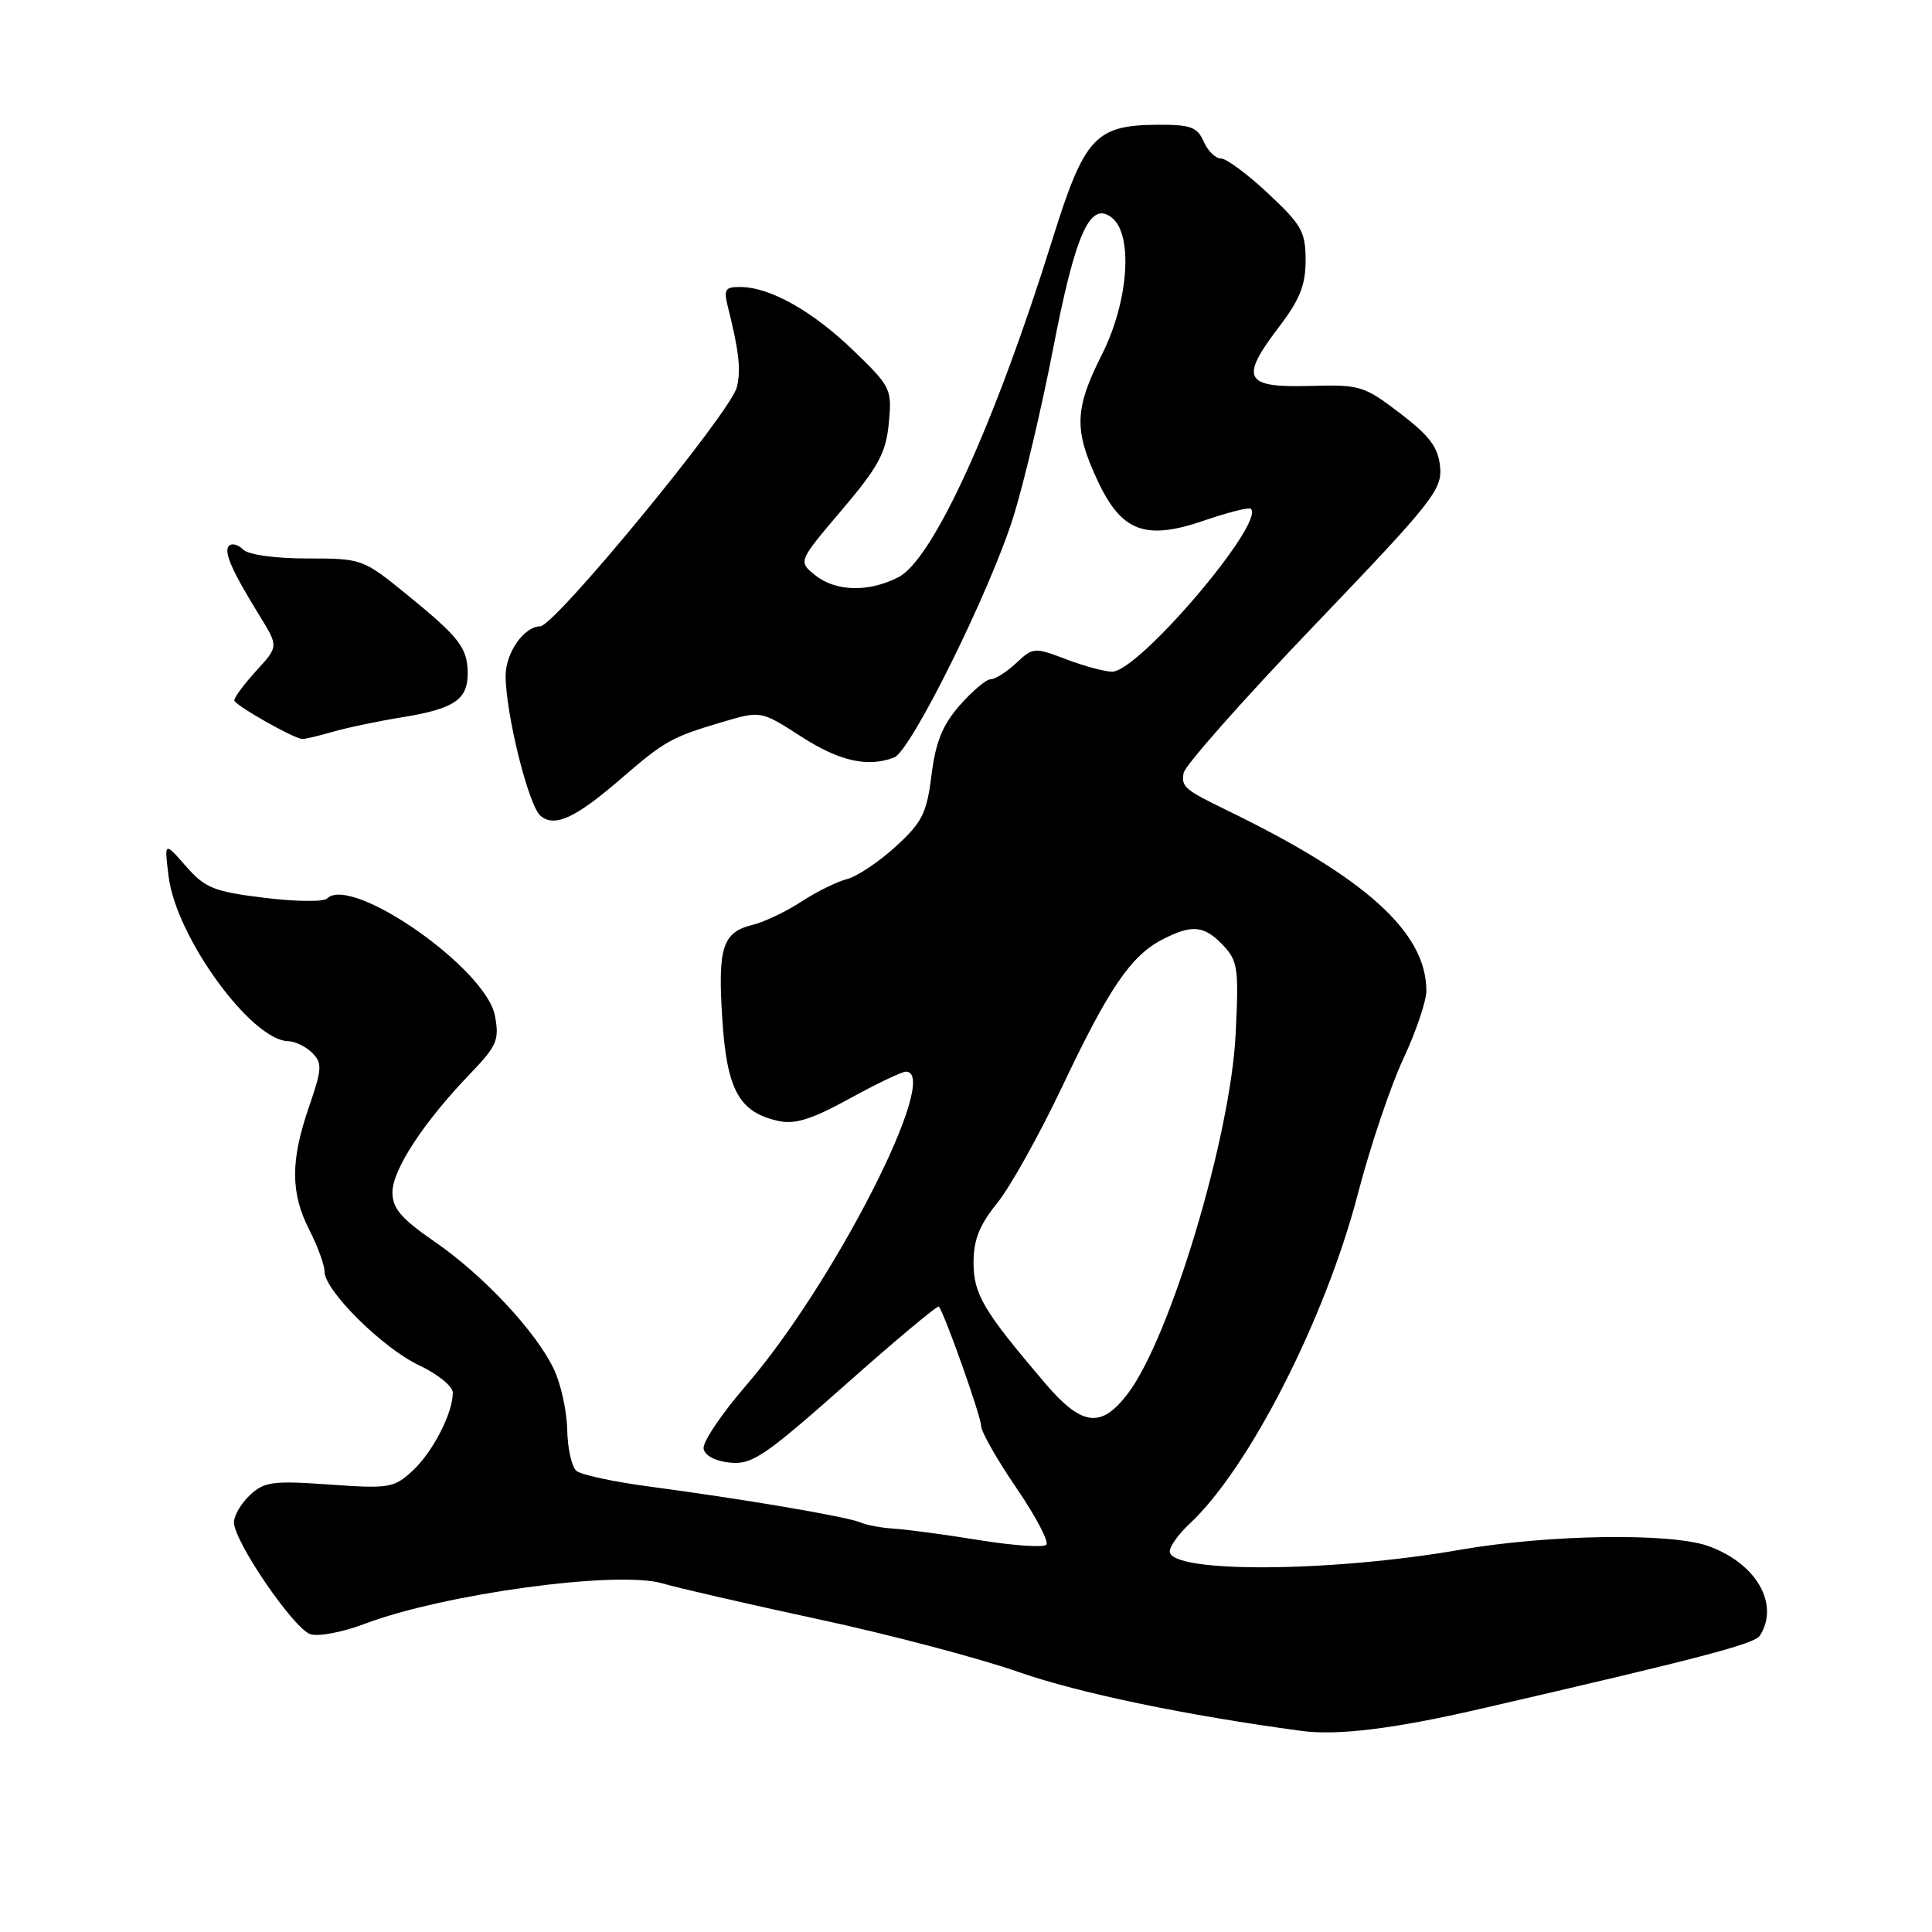 <?xml version="1.0" encoding="UTF-8" standalone="no"?>
<!DOCTYPE svg PUBLIC "-//W3C//DTD SVG 1.1//EN" "http://www.w3.org/Graphics/SVG/1.1/DTD/svg11.dtd" >
<svg xmlns="http://www.w3.org/2000/svg" xmlns:xlink="http://www.w3.org/1999/xlink" version="1.1" viewBox="0 0 256 256">
 <g >
 <path fill="currentColor"
d=" M 196.00 226.47 C 225.57 219.65 232.49 217.83 233.20 216.72 C 235.85 212.54 232.69 207.10 226.30 204.84 C 221.30 203.08 205.11 203.33 193.50 205.35 C 176.24 208.36 155.00 208.47 155.00 205.56 C 155.00 204.89 156.18 203.26 157.61 201.92 C 165.47 194.63 175.62 174.74 179.93 158.17 C 181.55 151.95 184.26 143.91 185.94 140.31 C 187.62 136.72 189.00 132.66 189.00 131.29 C 189.00 123.54 180.98 116.29 162.50 107.33 C 156.96 104.64 156.50 104.24 156.84 102.41 C 157.03 101.41 164.82 92.61 174.16 82.86 C 189.85 66.48 191.11 64.88 190.82 61.85 C 190.57 59.26 189.44 57.76 185.50 54.75 C 180.71 51.10 180.20 50.95 173.50 51.14 C 164.89 51.38 164.25 50.17 169.43 43.38 C 172.22 39.73 173.00 37.79 173.00 34.49 C 173.00 30.72 172.47 29.78 168.04 25.64 C 165.32 23.09 162.50 21.00 161.78 21.00 C 161.06 21.00 160.03 19.99 159.49 18.75 C 158.65 16.83 157.75 16.51 153.40 16.53 C 145.12 16.59 143.69 18.16 139.45 31.73 C 131.82 56.19 123.66 74.09 119.05 76.48 C 115.11 78.51 110.72 78.40 107.99 76.20 C 105.76 74.39 105.76 74.39 111.54 67.58 C 116.40 61.86 117.39 60.03 117.77 56.09 C 118.20 51.54 118.06 51.25 113.09 46.45 C 107.68 41.23 102.07 38.07 98.14 38.03 C 96.09 38.00 95.87 38.34 96.44 40.62 C 97.92 46.53 98.21 49.05 97.63 51.32 C 96.79 54.67 73.51 82.97 71.58 82.99 C 69.44 83.01 67.00 86.50 67.00 89.53 C 67.00 94.57 70.04 106.79 71.63 108.11 C 73.52 109.67 76.27 108.39 82.37 103.11 C 88.06 98.19 89.03 97.65 95.66 95.69 C 100.82 94.16 100.82 94.16 106.13 97.58 C 111.22 100.87 114.98 101.71 118.48 100.37 C 120.70 99.52 131.17 78.39 134.27 68.50 C 135.65 64.10 138.03 54.05 139.55 46.16 C 142.53 30.78 144.48 26.49 147.39 28.90 C 150.18 31.23 149.51 40.05 146.00 47.00 C 142.39 54.16 142.29 56.92 145.40 63.61 C 148.60 70.49 151.75 71.67 159.66 68.94 C 162.78 67.87 165.52 67.19 165.75 67.42 C 167.64 69.31 150.87 89.00 147.37 89.00 C 146.38 89.00 143.63 88.26 141.25 87.35 C 137.07 85.76 136.87 85.77 134.66 87.85 C 133.40 89.03 131.88 90.00 131.29 90.00 C 130.69 90.00 128.85 91.55 127.18 93.45 C 124.89 96.06 123.98 98.30 123.43 102.69 C 122.80 107.77 122.20 108.96 118.67 112.19 C 116.45 114.21 113.56 116.14 112.24 116.48 C 110.92 116.81 108.19 118.16 106.17 119.48 C 104.15 120.80 101.25 122.18 99.72 122.55 C 95.73 123.53 95.09 125.52 95.71 135.04 C 96.31 144.44 97.94 147.39 103.14 148.53 C 105.35 149.02 107.56 148.32 112.55 145.58 C 116.14 143.61 119.50 142.00 120.03 142.00 C 124.83 142.00 110.52 170.09 98.85 183.59 C 95.60 187.35 93.07 191.12 93.23 191.96 C 93.40 192.89 94.82 193.63 96.77 193.81 C 99.66 194.09 101.35 192.94 112.06 183.45 C 118.68 177.57 124.24 172.93 124.40 173.13 C 125.17 174.06 130.00 187.70 130.00 188.93 C 130.00 189.69 132.10 193.39 134.67 197.15 C 137.24 200.91 139.03 204.31 138.64 204.69 C 138.25 205.08 134.24 204.80 129.72 204.07 C 125.20 203.34 120.15 202.66 118.50 202.56 C 116.85 202.46 114.83 202.09 114.00 201.73 C 112.28 200.97 98.44 198.62 86.00 196.97 C 81.33 196.35 77.00 195.42 76.38 194.90 C 75.76 194.39 75.21 191.94 75.16 189.46 C 75.11 186.98 74.32 183.37 73.40 181.44 C 71.03 176.44 64.02 168.95 57.54 164.49 C 53.14 161.46 52.00 160.11 52.00 157.98 C 52.00 155.01 56.13 148.69 62.25 142.33 C 65.86 138.57 66.19 137.81 65.58 134.59 C 64.41 128.32 46.55 115.87 43.33 119.06 C 42.87 119.52 39.12 119.47 35.00 118.96 C 28.33 118.14 27.18 117.68 24.63 114.77 C 21.76 111.50 21.76 111.50 22.35 116.19 C 23.36 124.19 33.29 137.85 38.18 137.96 C 39.10 137.98 40.54 138.68 41.37 139.51 C 42.72 140.86 42.68 141.63 40.94 146.67 C 38.47 153.84 38.49 158.08 41.00 163.00 C 42.10 165.16 43.00 167.62 43.00 168.48 C 43.00 171.00 50.71 178.64 55.55 180.92 C 58.00 182.07 60.00 183.70 60.00 184.54 C 60.00 187.25 57.33 192.44 54.65 194.90 C 52.21 197.16 51.55 197.27 43.65 196.71 C 36.18 196.18 35.02 196.33 33.13 198.10 C 31.96 199.19 31.00 200.82 31.00 201.72 C 31.00 204.24 38.93 215.84 41.13 216.54 C 42.20 216.88 45.42 216.27 48.29 215.18 C 58.84 211.18 81.86 208.05 87.79 209.81 C 89.83 210.41 99.15 212.56 108.50 214.57 C 117.85 216.58 129.78 219.73 135.00 221.56 C 142.90 224.33 157.27 227.32 172.50 229.36 C 177.27 229.99 184.69 229.08 196.00 226.47 Z  M 44.01 96.99 C 45.93 96.43 50.13 95.55 53.35 95.03 C 60.23 93.91 62.01 92.69 61.97 89.13 C 61.93 85.80 60.84 84.42 53.76 78.66 C 48.10 74.06 47.93 74.00 40.71 74.00 C 36.42 74.00 32.91 73.51 32.22 72.82 C 31.57 72.17 30.73 71.94 30.35 72.31 C 29.59 73.07 30.68 75.55 34.39 81.58 C 36.91 85.66 36.91 85.66 33.95 88.89 C 32.33 90.67 31.02 92.43 31.05 92.81 C 31.09 93.41 38.61 97.70 40.01 97.92 C 40.29 97.96 42.09 97.55 44.01 96.99 Z  M 138.45 183.25 C 130.30 173.68 129.00 171.49 129.00 167.29 C 129.00 164.28 129.79 162.30 132.15 159.39 C 133.88 157.25 137.74 150.32 140.74 144.00 C 146.92 130.95 149.85 126.65 154.00 124.50 C 157.95 122.46 159.55 122.61 162.06 125.25 C 164.02 127.31 164.16 128.31 163.73 137.00 C 163.07 150.58 155.05 177.32 149.42 184.69 C 145.89 189.32 143.34 188.99 138.45 183.25 Z "/>
</g>
</svg>